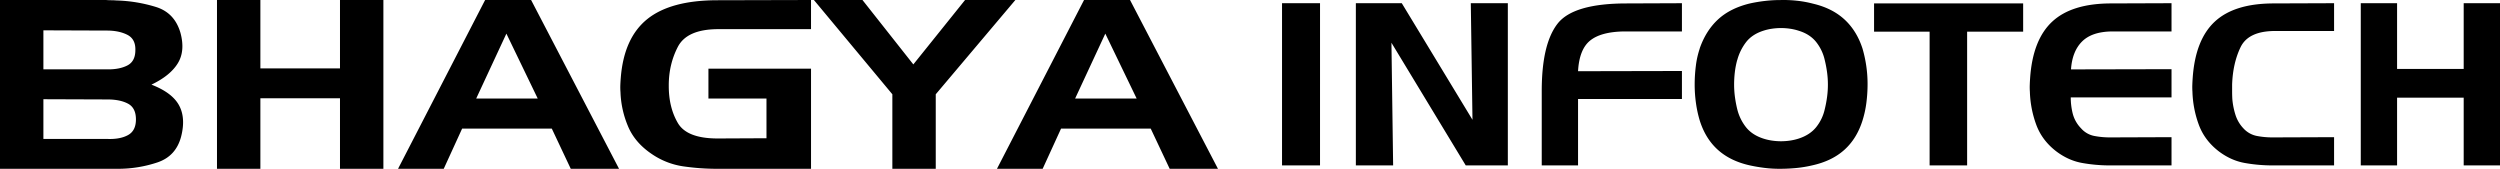 <svg xmlns="http://www.w3.org/2000/svg" width="4265.293" height="288" viewBox="0 0 4265.293 288">
  <g id="Group_2" data-name="Group 2" transform="translate(-9926.688 -355.098)">
    <path id="path6" d="M2443.052,1398.737H2378.23V1121.992h64.823Zm61.131-276.745h78.358l120.623,198.889-2.875-198.889h63.184v276.745h-71.8L2564.9,1189.443l2.876,209.293h-63.592Zm317.136,149.55q0-79.786,26.874-114.473t117.951-34.694l94.361-.383v48.183h-99.7q-38.971.764-57.229,15.8t-20.307,52.035l177.234-.383v47.793H2883.272v113.317h-61.953Zm333.549-52.807a139.1,139.1,0,0,0-4.1,21.006,181.619,181.619,0,0,0-1.237,21.007,159.314,159.314,0,0,0,1.441,21.4,197.989,197.989,0,0,0,3.9,20.617,80.54,80.54,0,0,0,14.976,30.836q10.463,13.109,29.335,19.276a88.073,88.073,0,0,0,14.766,3.468,105.726,105.726,0,0,0,31.184,0,88.085,88.085,0,0,0,14.766-3.468q18.869-6.172,29.539-19.276a74.695,74.695,0,0,0,14.773-30.836,198.052,198.052,0,0,0,3.9-20.617,159.392,159.392,0,0,0,1.435-21.4,156.57,156.57,0,0,0-1.435-21.007,198.05,198.05,0,0,0-3.9-20.617,76.274,76.274,0,0,0-14.773-31.028q-10.663-13.3-29.539-19.078a87.553,87.553,0,0,0-14.766-3.474,105.726,105.726,0,0,0-31.184,0,87.552,87.552,0,0,0-14.766,3.474q-18.879,6.164-29.131,19.27a87.259,87.259,0,0,0-15.181,30.836Zm-64-19.653q10.664-30.45,31.382-49.531t54.36-27.176q12.309-2.7,25.439-4.235a224.42,224.42,0,0,1,26.256-1.545,210.848,210.848,0,0,1,28.309,1.156,185.017,185.017,0,0,1,27.492,5.013q32.823,7.709,53.741,26.979t30.769,49.722a216.413,216.413,0,0,1,8.62,60.126,251.875,251.875,0,0,1-2.053,32.382,173.851,173.851,0,0,1-6.567,30.063q-9.84,31.222-31.177,50.3t-54.978,26.4a204.311,204.311,0,0,1-27.078,4.432q-13.944,1.348-28.308,1.348a211.867,211.867,0,0,1-25.433-1.54q-12.72-1.545-25.031-4.241-33.224-7.322-54.563-26.4t-31.178-50.3a195.979,195.979,0,0,1-6.363-29.3,225.916,225.916,0,0,1-2.257-31.992,253.417,253.417,0,0,1,2.053-32.184,146.9,146.9,0,0,1,6.567-29.1Zm392.211-28.524H3388.31v-48.183h254.367v48.183h-95.592v228.179h-64.006Zm310.983-.383q-34.056.386-50.872,17.149t-18.872,47.6l171.489-.383v48.177H3723.9a112.212,112.212,0,0,0,3.487,28.141,55.748,55.748,0,0,0,14.154,24.666,39.915,39.915,0,0,0,22.359,12.914,139.172,139.172,0,0,0,26.466,2.5h3.692l101.745-.389v48.182h-104.62a267.5,267.5,0,0,1-48.207-4.241q-23.173-4.241-43.693-19.659-24.616-18.886-34.461-46.056a177.635,177.635,0,0,1-10.667-55.694,116.386,116.386,0,0,1-.2-11.95q.2-5.786.612-11.567,4.514-65.517,37.955-96.359t100.31-30.836l102.975-.383v48.183Zm277.34-.773q-44.719.387-57.848,27.751t-14.358,63.595v12.531q0,6.361.408,12.908a124.277,124.277,0,0,0,5.331,26.4,59.218,59.218,0,0,0,13.542,22.935,41.86,41.86,0,0,0,22.768,12.914,139.147,139.147,0,0,0,26.465,2.5h3.692l101.745-.389v48.183H4068.526a267.494,267.494,0,0,1-48.207-4.241q-23.172-4.241-43.693-19.659-24.616-18.886-34.461-46.056a177.648,177.648,0,0,1-10.667-55.694,116.249,116.249,0,0,1-.2-11.95q.2-5.786.612-11.567,4.514-65.517,37.955-96.359t100.31-30.836l102.975-.383v47.41Zm209.233-47.41v112.161h113.647V1121.992h61.947v276.745h-61.947V1283.108H4280.635v115.629h-61.947V1121.992Z" transform="translate(9735.751 -761.421)" fill-rule="evenodd"/>
    <path id="path4" d="M1664.62,1064.1H1470.94v-288h180.925q4.419.4,8.826.4t8.826.4a251.26,251.26,0,0,1,67.912,11.227q31.625,10.032,41.433,44.125,8.332,30.887-4.656,51.945t-44.87,36.3q35.307,13.639,47.077,35.3t3.431,53.75q-8.829,32.89-39.96,43.52a211.838,211.838,0,0,1-66.445,11.029h-8.82Zm-10.3-50.943q21.572.805,35.056-6.615t13.488-26.674q0-19.657-13.488-26.873t-35.056-7.22l-109.346-.4v67.784ZM1544.979,827.839v66.584h108.363q21.083.4,34.814-6.615t13.73-26.273q.488-18.859-13.73-26.074t-34.814-7.22Zm370.2-51.742V892.821H2051V776.1h74.041v288H2051V943.76H1915.176v120.333h-74.034v-288Zm383.436,0h78.453l150.039,288h-82.375L2412.369,995.5H2259.385L2228,1064.093h-77.957Zm36.286,57.36-51.484,110.7H2388.34Zm344.7,110.7V893.223h175.044v170.871h-159.36a401.4,401.4,0,0,1-58.837-4.21,127.617,127.617,0,0,1-52.957-20.659q-29.416-19.657-41.185-47.933a163.769,163.769,0,0,1-12.748-57.96,106.157,106.157,0,0,1-.249-12.432q.249-6.018.739-12.035,5.387-68.19,45.356-100.275T2695.282,776.5l159.356-.4v49.738H2695.282q-52.46.4-67.912,30.284T2611.93,921.7v1.2q0,36.505,15.44,62.974t67.912,26.476l83.358-.4V944.162ZM2859.546,776.1h82.861L3029.2,886l88.261-109.9h85.807L3067.44,936.942v127.153H2993.4V936.941Zm460.9,0H3398.9l150.039,288h-82.375L3434.206,995.5H3281.219l-31.383,68.592h-77.957Zm36.287,57.36-51.484,110.7h104.927Z" transform="translate(8455.748 -421)" fill-rule="evenodd"/>
  </g>
</svg>
